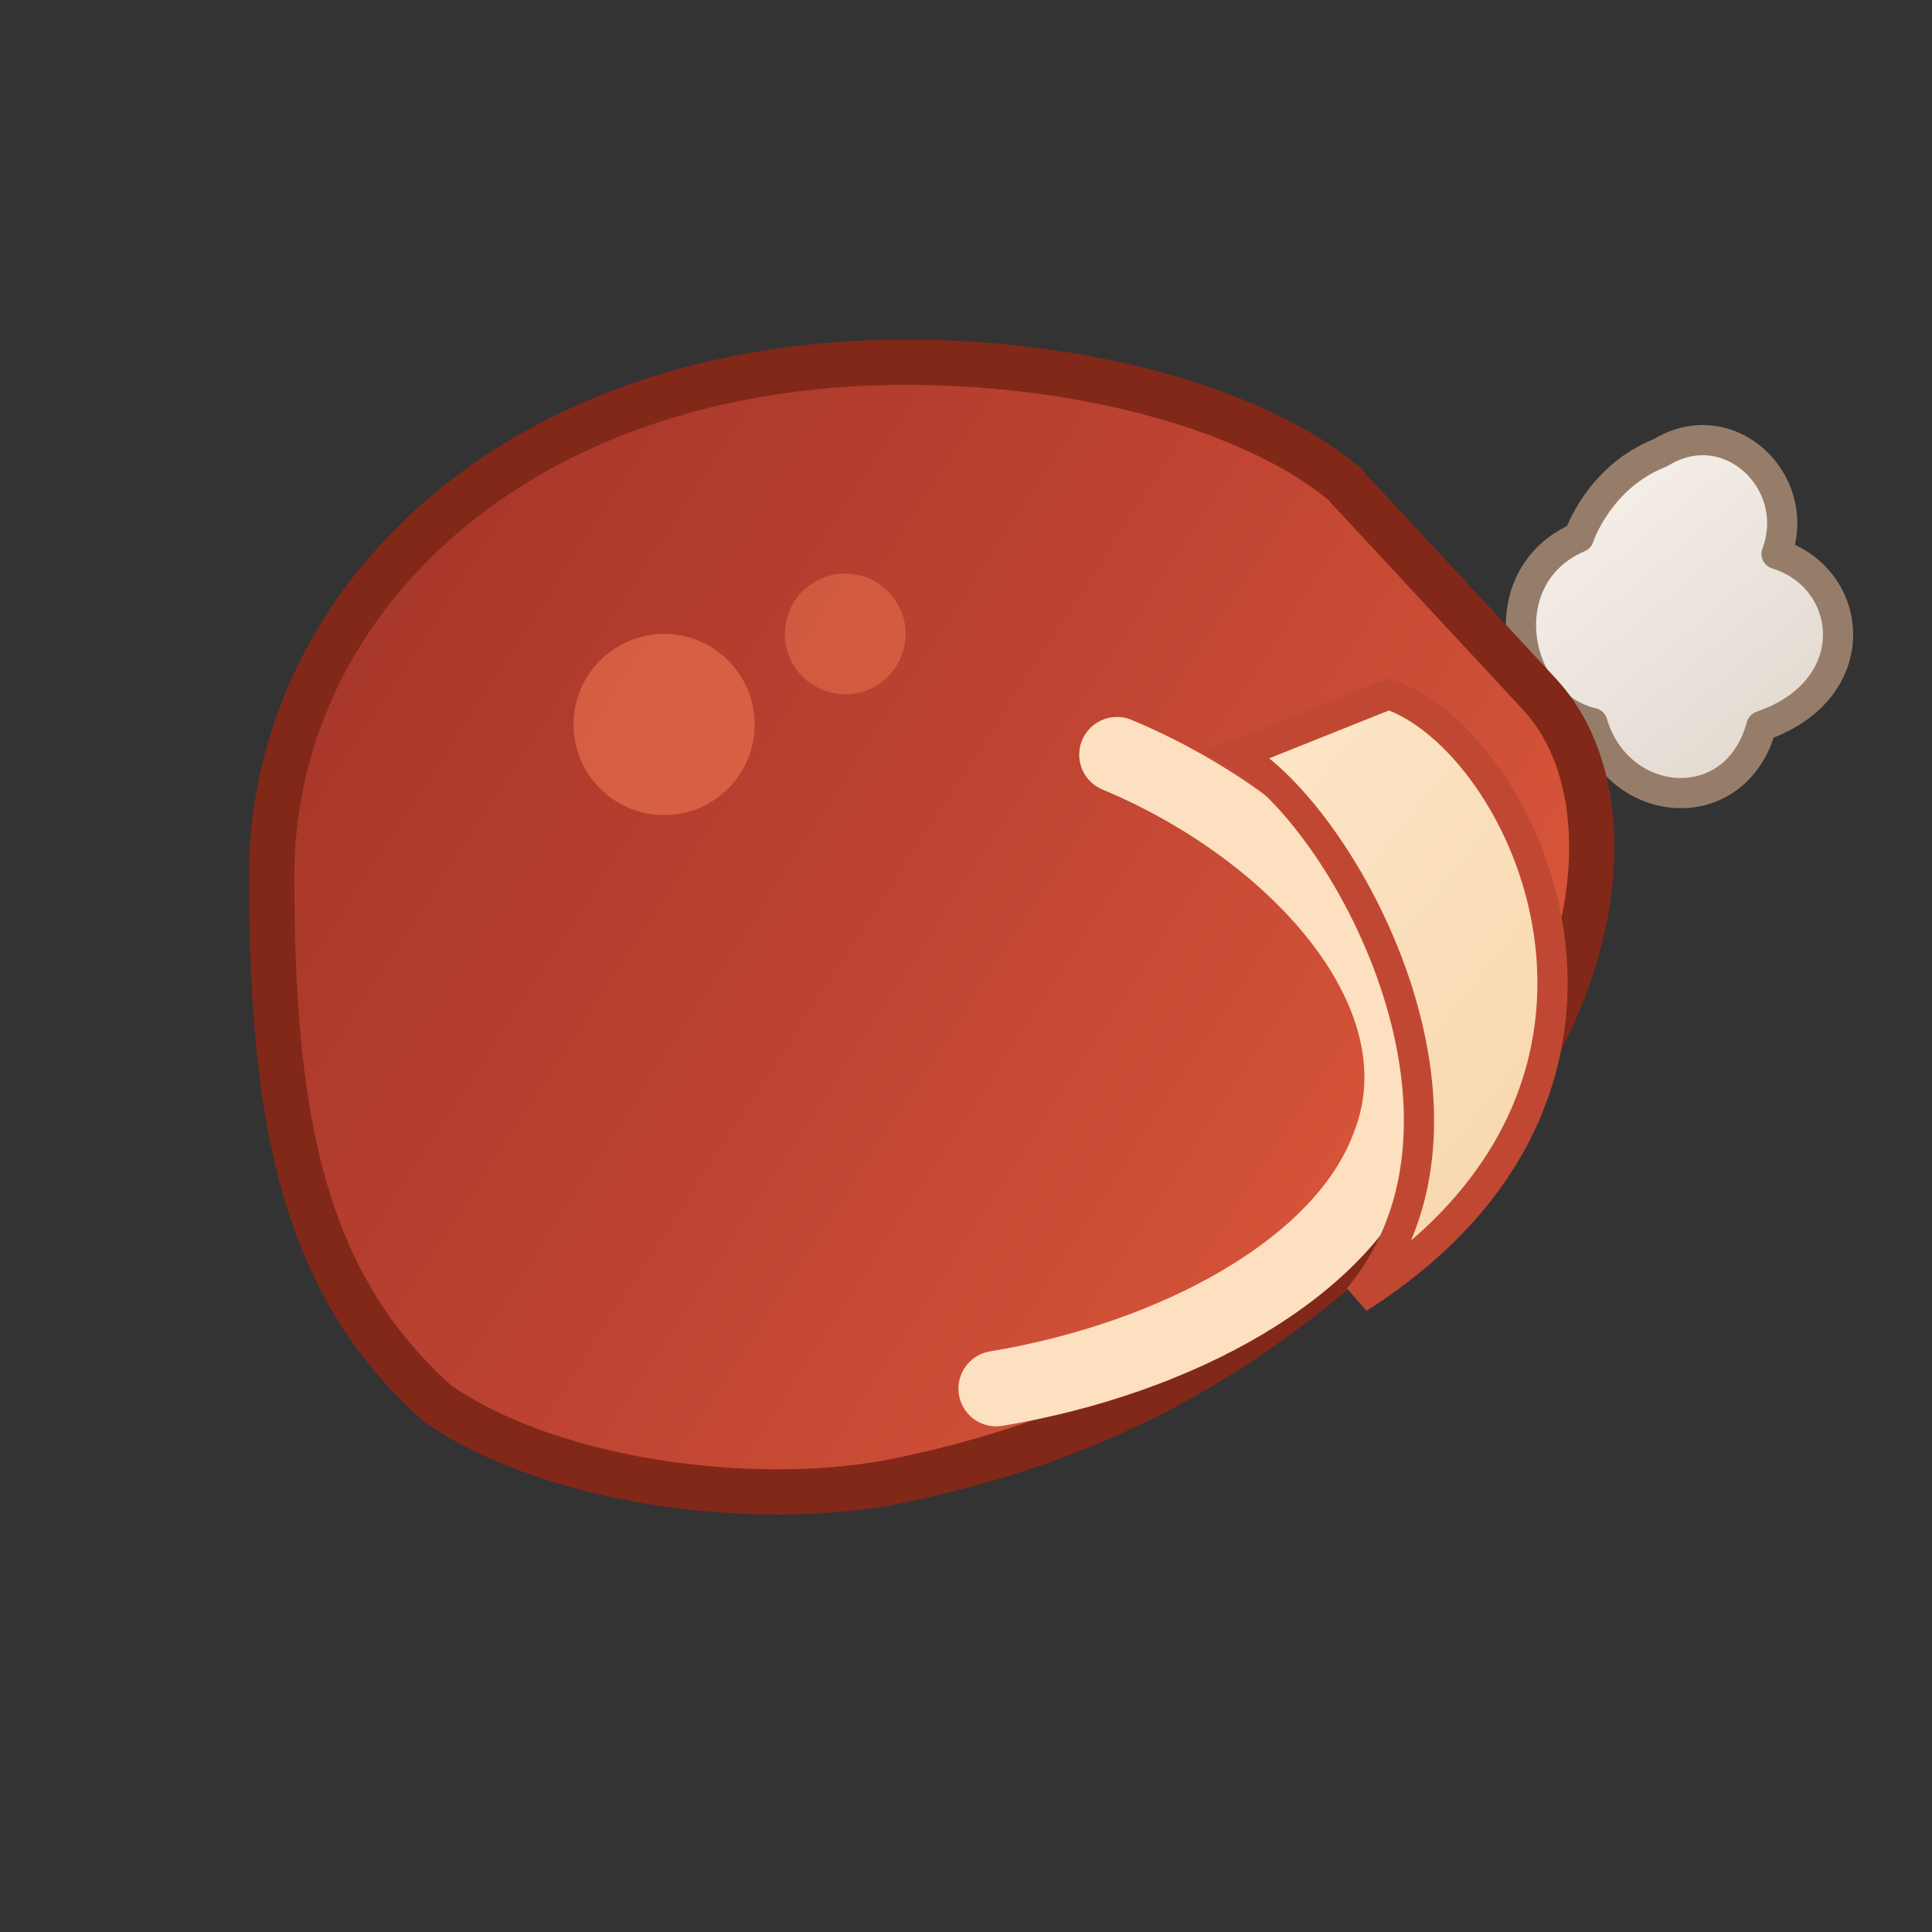 <?xml version="1.0" encoding="UTF-8"?>
<svg width="128" height="128" viewBox="0 0 128 128" fill="none" xmlns="http://www.w3.org/2000/svg" role="img" aria-label="Jamon entero">
  <rect x="0" y="0" width="128" height="128" fill="#333333" stroke="none"/>
  <defs>
    <linearGradient id="jamonBody" x1="20" y1="40" x2="100" y2="92" gradientUnits="userSpaceOnUse">
      <stop offset="0%" stop-color="#A5362A"/>
      <stop offset="50%" stop-color="#C04532"/>
      <stop offset="100%" stop-color="#E05B3D"/>
    </linearGradient>
    <linearGradient id="jamonFat" x1="78" y1="54" x2="118" y2="86" gradientUnits="userSpaceOnUse">
      <stop offset="0%" stop-color="#FDE6C8"/>
      <stop offset="100%" stop-color="#F5CFA0"/>
    </linearGradient>
    <linearGradient id="bone" x1="104" y1="30" x2="124" y2="54" gradientUnits="userSpaceOnUse">
      <stop offset="0%" stop-color="#F7F2EC"/>
      <stop offset="100%" stop-color="#DCD2C8"/>
    </linearGradient>
  </defs>
  <!-- Hueso -->
  <g stroke="#967D6A" stroke-width="2" stroke-linejoin="round">
    <path fill="url(#bone)" d="M110 30c4.5-2.8 9.5 1.9 7.7 6.7 5.2 1.6 6 9-1 11.4-1.7 6.3-9.5 5.6-11.2-.2-5.4-1.3-6.8-9.8-.9-12.3 0 0 1.3-4 5.4-5.6Z"/>
    <rect x="92" y="46" width="10" height="12" rx="4" fill="#E6DDD4"/>
  </g>
  <!-- Cuerpo jamón -->
  <path d="M18 58c0-18 16-34 42-34 12.5 0 23.5 3.4 29 8l13 14c6 6.5 4 20-4.5 29.5C85 89 74 95 60 98c-9 2-23 .5-31-5C20 85 18 74 18 58Z" fill="url(#jamonBody)" stroke="#812819" stroke-width="3"/>
  <!-- Grasa / corte -->
  <path d="M74 50c12 5 22 16 18 26-3 8-14 14-26 16" stroke="#FCE0BF" stroke-width="5" stroke-linecap="round" stroke-linejoin="round"/>
  <!-- Brillos -->
  <circle cx="44" cy="48" r="6" fill="#F37A55" opacity=".55"/>
  <circle cx="56" cy="42" r="4" fill="#F37A55" opacity=".45"/>
  <!-- Corte extremo -->
  <path d="M92 46c9 3 20 26-2 40 10-12-1-32-8-36l10-4Z" fill="url(#jamonFat)" stroke="#C04832" stroke-width="2"/>
</svg>
